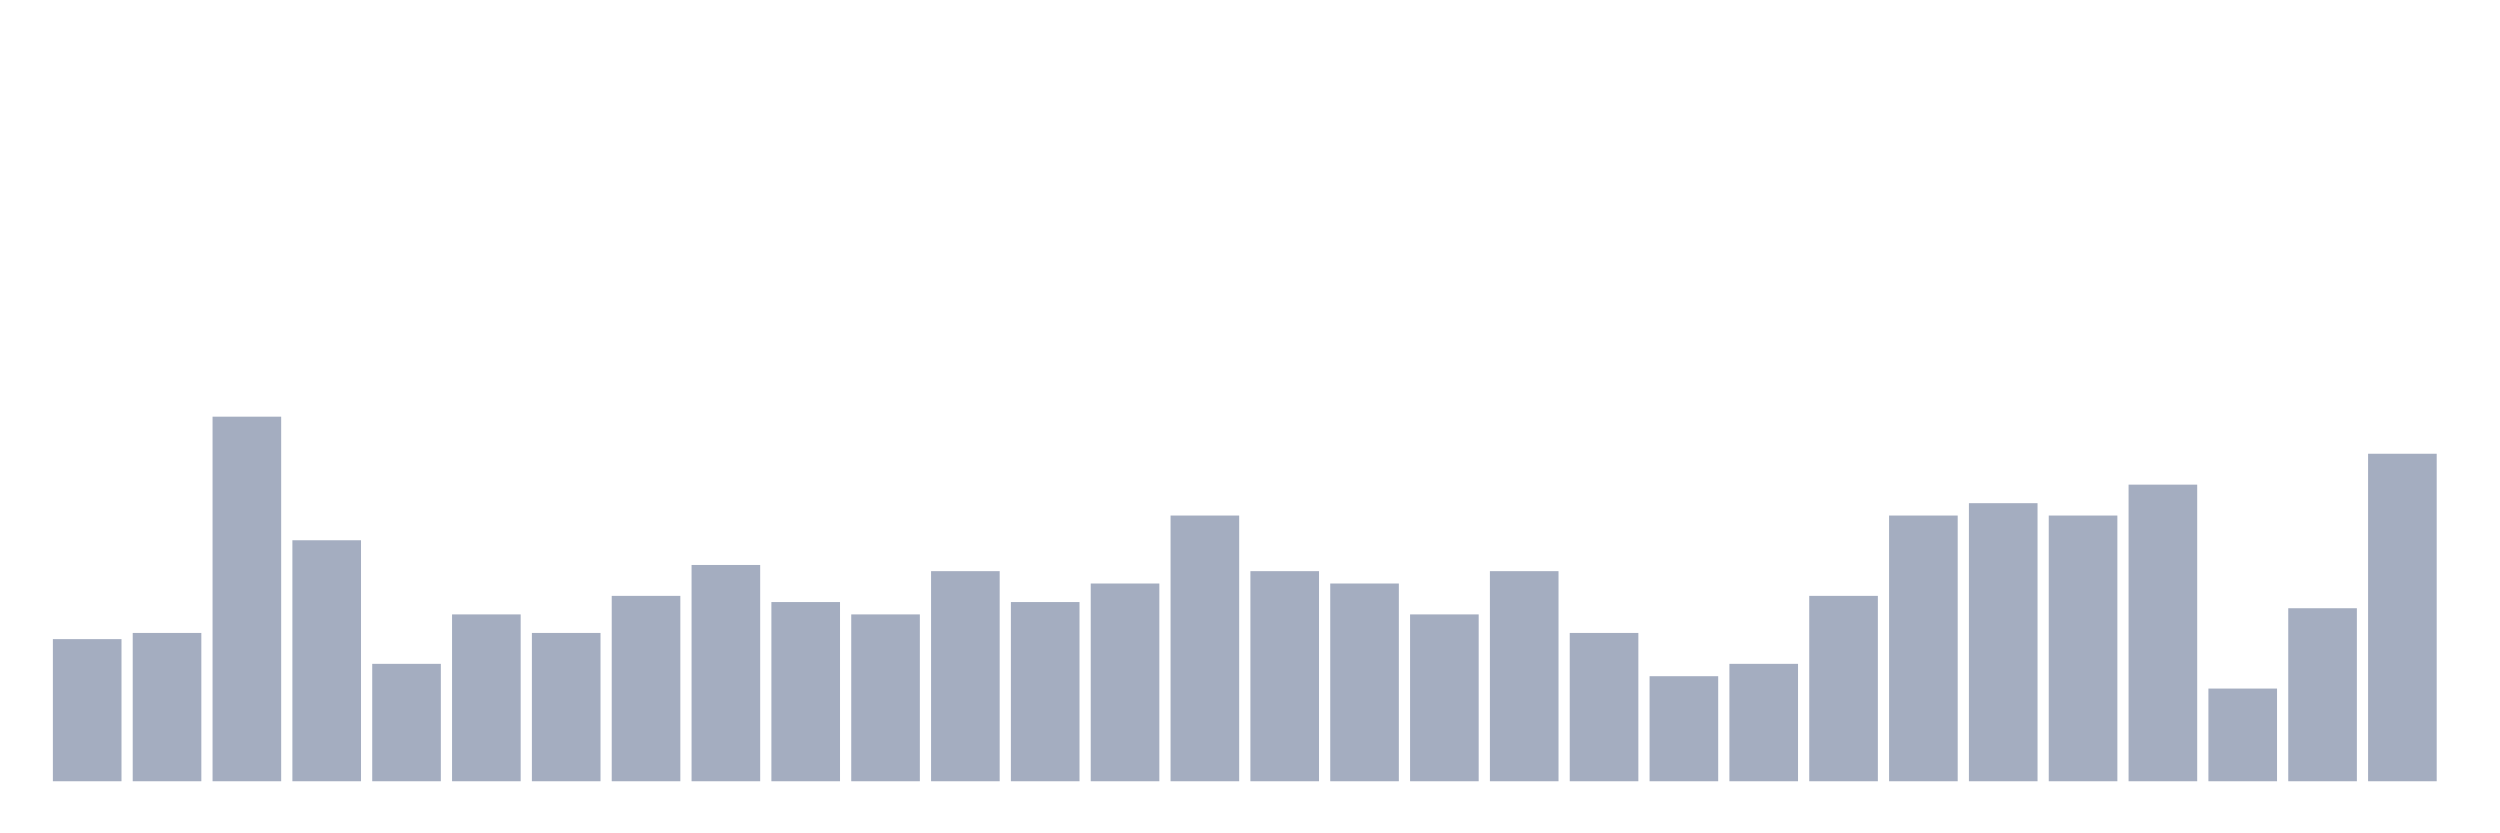 <svg xmlns="http://www.w3.org/2000/svg" viewBox="0 0 480 160"><g transform="translate(10,10)"><rect class="bar" x="0.153" width="13.175" y="112.712" height="27.288" fill="rgb(164,173,192)"></rect><rect class="bar" x="15.482" width="13.175" y="111.525" height="28.475" fill="rgb(164,173,192)"></rect><rect class="bar" x="30.81" width="13.175" y="70" height="70" fill="rgb(164,173,192)"></rect><rect class="bar" x="46.138" width="13.175" y="93.729" height="46.271" fill="rgb(164,173,192)"></rect><rect class="bar" x="61.466" width="13.175" y="117.458" height="22.542" fill="rgb(164,173,192)"></rect><rect class="bar" x="76.794" width="13.175" y="107.966" height="32.034" fill="rgb(164,173,192)"></rect><rect class="bar" x="92.123" width="13.175" y="111.525" height="28.475" fill="rgb(164,173,192)"></rect><rect class="bar" x="107.451" width="13.175" y="104.407" height="35.593" fill="rgb(164,173,192)"></rect><rect class="bar" x="122.779" width="13.175" y="98.475" height="41.525" fill="rgb(164,173,192)"></rect><rect class="bar" x="138.107" width="13.175" y="105.593" height="34.407" fill="rgb(164,173,192)"></rect><rect class="bar" x="153.436" width="13.175" y="107.966" height="32.034" fill="rgb(164,173,192)"></rect><rect class="bar" x="168.764" width="13.175" y="99.661" height="40.339" fill="rgb(164,173,192)"></rect><rect class="bar" x="184.092" width="13.175" y="105.593" height="34.407" fill="rgb(164,173,192)"></rect><rect class="bar" x="199.42" width="13.175" y="102.034" height="37.966" fill="rgb(164,173,192)"></rect><rect class="bar" x="214.748" width="13.175" y="88.983" height="51.017" fill="rgb(164,173,192)"></rect><rect class="bar" x="230.077" width="13.175" y="99.661" height="40.339" fill="rgb(164,173,192)"></rect><rect class="bar" x="245.405" width="13.175" y="102.034" height="37.966" fill="rgb(164,173,192)"></rect><rect class="bar" x="260.733" width="13.175" y="107.966" height="32.034" fill="rgb(164,173,192)"></rect><rect class="bar" x="276.061" width="13.175" y="99.661" height="40.339" fill="rgb(164,173,192)"></rect><rect class="bar" x="291.39" width="13.175" y="111.525" height="28.475" fill="rgb(164,173,192)"></rect><rect class="bar" x="306.718" width="13.175" y="119.831" height="20.169" fill="rgb(164,173,192)"></rect><rect class="bar" x="322.046" width="13.175" y="117.458" height="22.542" fill="rgb(164,173,192)"></rect><rect class="bar" x="337.374" width="13.175" y="104.407" height="35.593" fill="rgb(164,173,192)"></rect><rect class="bar" x="352.702" width="13.175" y="88.983" height="51.017" fill="rgb(164,173,192)"></rect><rect class="bar" x="368.031" width="13.175" y="86.61" height="53.39" fill="rgb(164,173,192)"></rect><rect class="bar" x="383.359" width="13.175" y="88.983" height="51.017" fill="rgb(164,173,192)"></rect><rect class="bar" x="398.687" width="13.175" y="83.051" height="56.949" fill="rgb(164,173,192)"></rect><rect class="bar" x="414.015" width="13.175" y="122.203" height="17.797" fill="rgb(164,173,192)"></rect><rect class="bar" x="429.344" width="13.175" y="106.78" height="33.22" fill="rgb(164,173,192)"></rect><rect class="bar" x="444.672" width="13.175" y="77.119" height="62.881" fill="rgb(164,173,192)"></rect></g></svg>